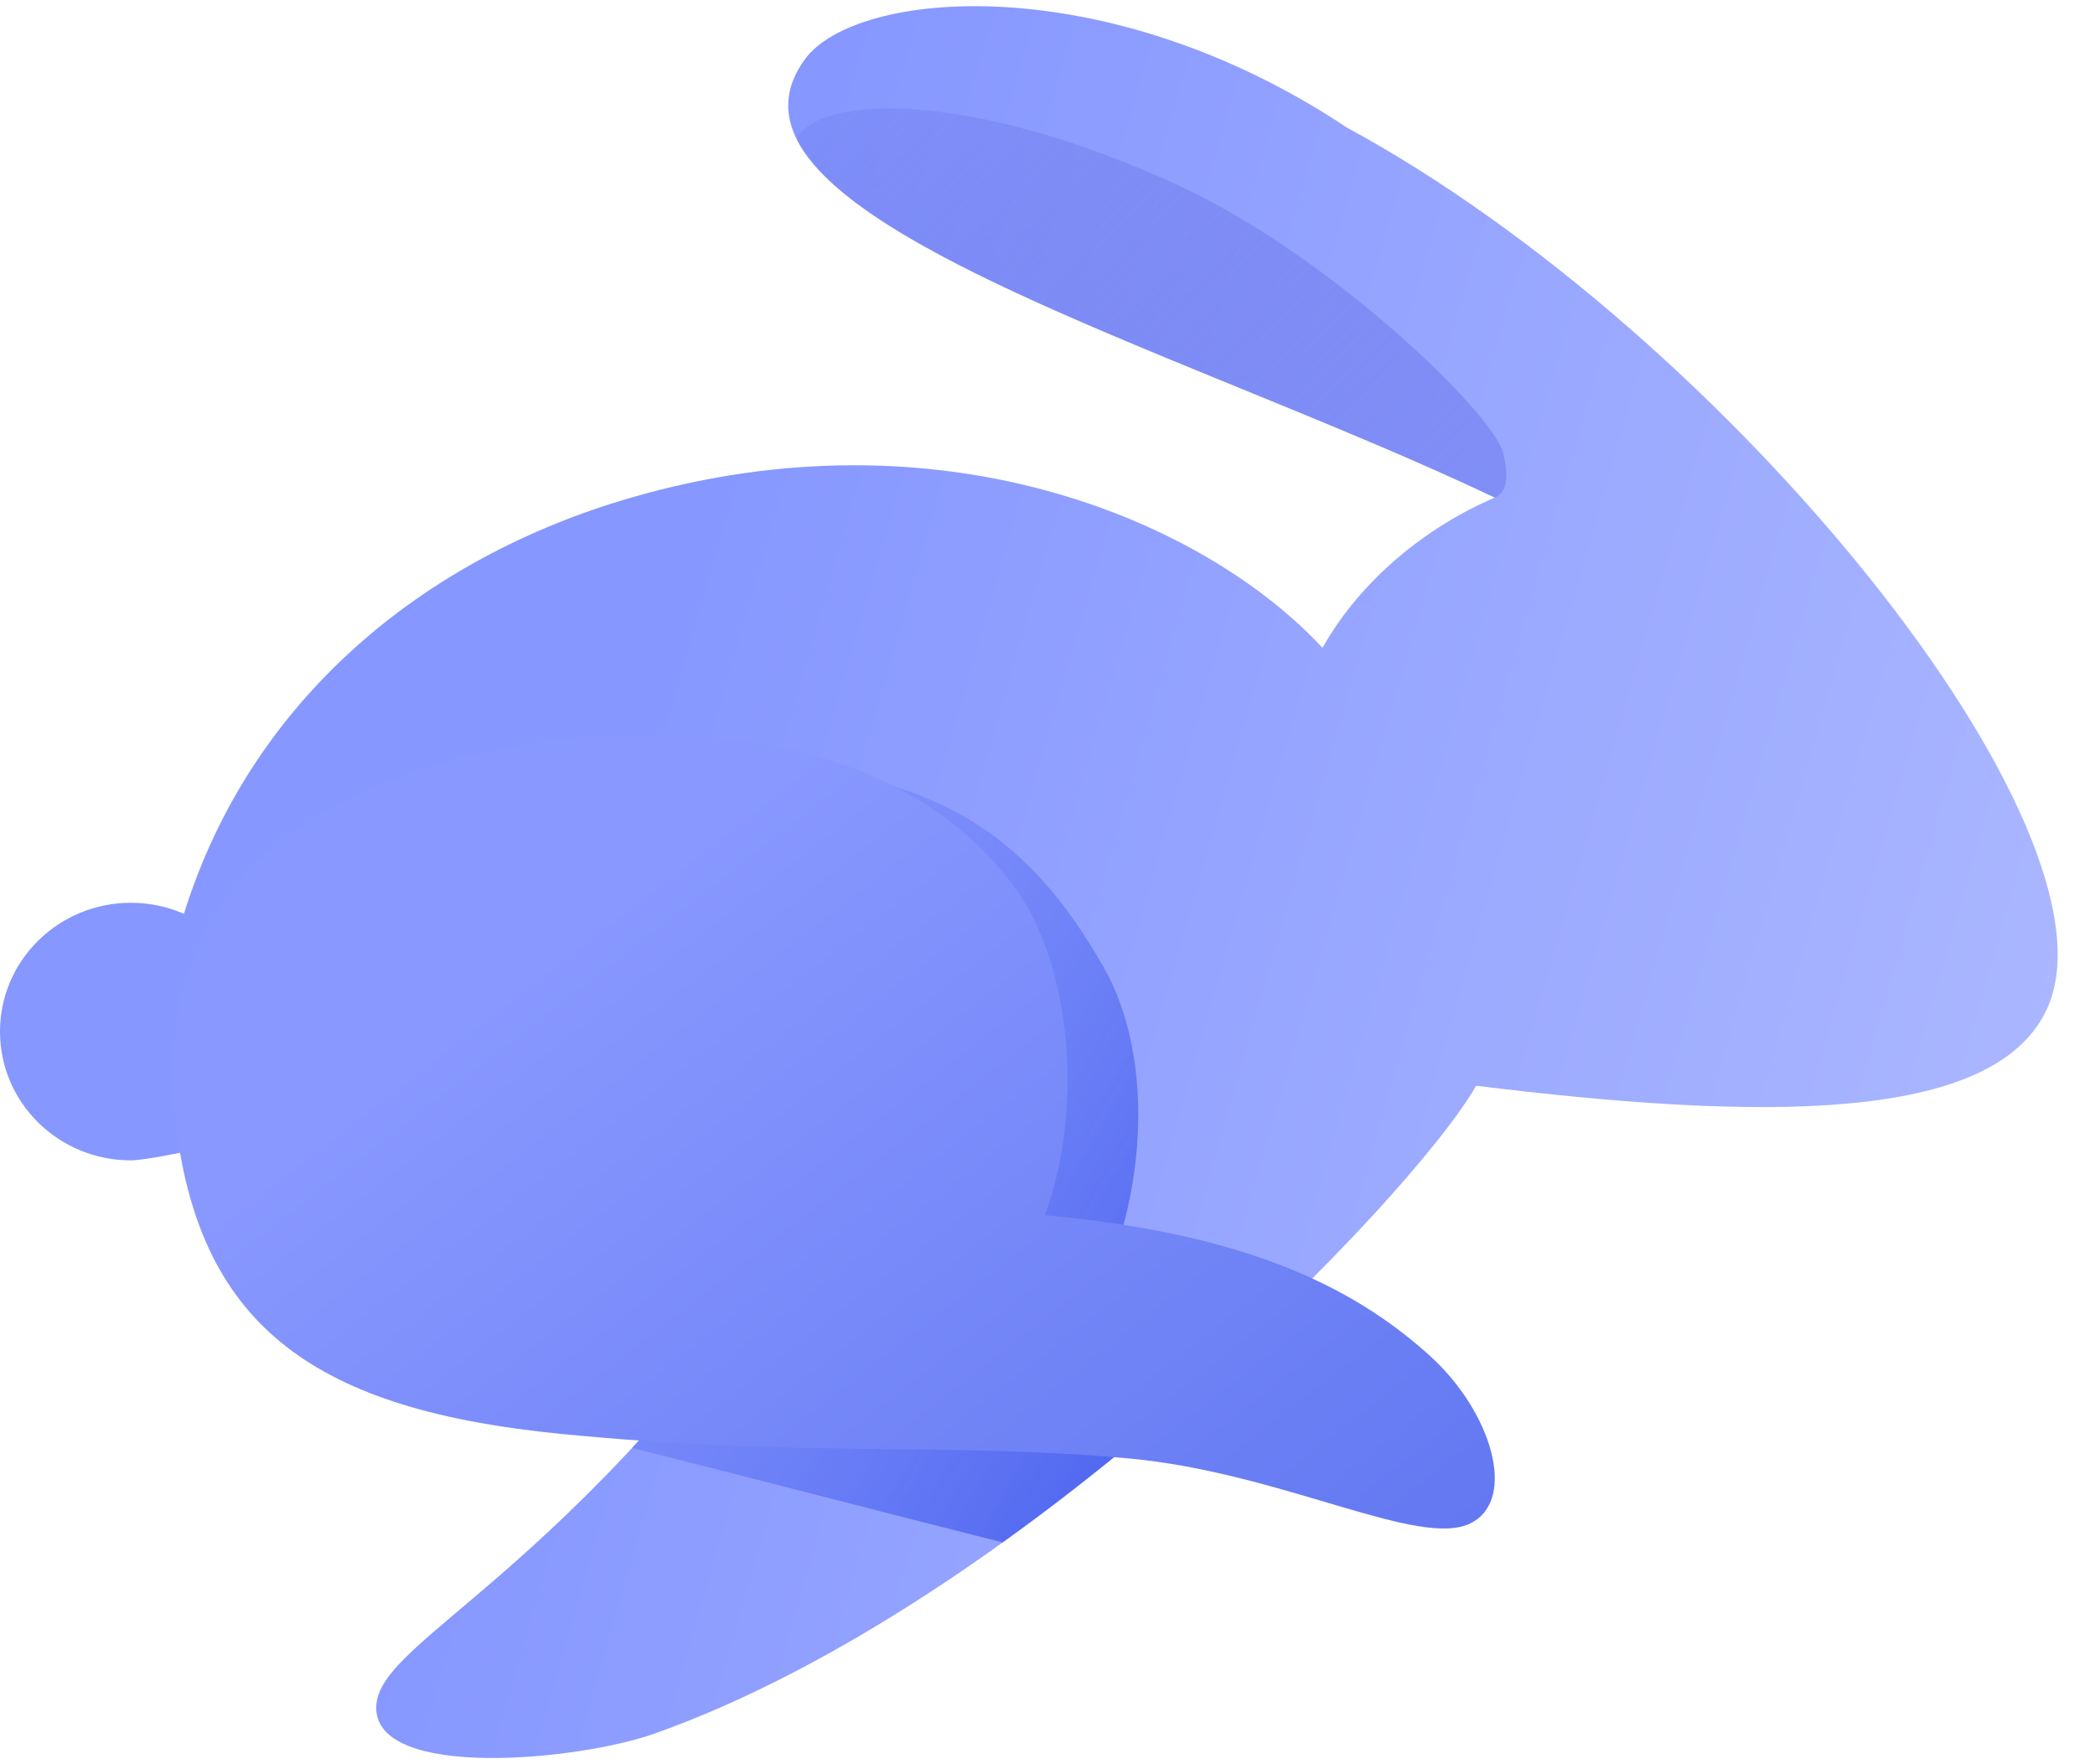 <svg width="38" height="32" viewBox="0 0 38 32" fill="none" xmlns="http://www.w3.org/2000/svg">
<g clip-path="url(#clip0_1089_6412)">
<path d="M37.132 18.293C38.598 15.07 31.351 6.064 24.427 2.312C20.063 -0.594 15.516 -0.195 14.595 1.081C12.574 3.882 21.288 6.255 27.115 9.025C25.863 9.56 24.682 10.521 23.988 11.75C21.815 9.416 17.047 7.405 11.452 9.025C7.681 10.116 4.548 12.689 3.336 16.575C3.042 16.446 2.716 16.375 2.373 16.375C1.063 16.375 0 17.421 0 18.711C0 20.001 1.063 21.047 2.373 21.047C2.616 21.047 3.376 20.887 3.376 20.887L15.516 20.973C10.661 28.555 6.824 29.663 6.824 30.977C6.824 32.29 10.495 31.934 11.874 31.444C18.473 29.101 25.56 21.796 26.776 19.694C31.884 20.321 36.176 20.395 37.132 18.293Z" fill="url(#paint0_linear_1089_6412)"/>
<path fill-rule="evenodd" clip-rule="evenodd" d="M27.113 9.025C27.113 9.025 27.113 9.025 27.114 9.026C27.384 8.921 27.34 8.528 27.266 8.22C27.096 7.511 24.154 4.652 21.392 3.371C17.628 1.626 14.857 1.716 14.447 2.521C15.214 4.067 18.768 5.519 22.48 7.036C24.064 7.683 25.676 8.342 27.113 9.025C27.113 9.025 27.113 9.025 27.113 9.025Z" fill="url(#paint1_linear_1089_6412)"/>
<path fill-rule="evenodd" clip-rule="evenodd" d="M22.335 24.592C21.574 24.306 20.714 24.043 19.737 23.805C20.779 21.969 20.998 19.251 20.013 17.533C18.632 15.121 16.898 13.838 12.868 13.838C10.652 13.838 4.684 14.573 4.578 19.476C4.567 19.991 4.578 20.462 4.616 20.896L15.513 20.973C14.044 23.267 12.668 24.969 11.463 26.262C12.91 26.627 14.103 26.933 15.199 27.215C16.238 27.482 17.19 27.726 18.186 27.976C19.689 26.898 21.101 25.723 22.335 24.592Z" fill="url(#paint2_linear_1089_6412)"/>
<path d="M3.191 20.393C3.636 24.117 5.787 25.577 10.181 26.009C14.576 26.441 17.097 26.151 20.453 26.452C23.256 26.703 25.758 28.109 26.687 27.623C27.522 27.186 27.055 25.606 25.937 24.593C24.488 23.279 22.482 22.365 18.952 22.041C19.656 20.145 19.459 17.488 18.366 16.041C16.787 13.95 13.871 13.005 10.181 13.418C6.326 13.85 2.632 15.718 3.191 20.393Z" fill="url(#paint3_linear_1089_6412)"/>
</g>
<defs>
<linearGradient id="paint0_linear_1089_6412" x1="11.013" y1="15.439" x2="36.755" y2="22.855" gradientUnits="userSpaceOnUse">
<stop stop-color="#8697FF"/>
<stop offset="1" stop-color="#ABB7FF"/>
</linearGradient>
<linearGradient id="paint1_linear_1089_6412" x1="32.469" y1="14.956" x2="14.145" y2="-3.705" gradientUnits="userSpaceOnUse">
<stop stop-color="#8697FF"/>
<stop offset="1" stop-color="#5156D8" stop-opacity="0"/>
</linearGradient>
<linearGradient id="paint2_linear_1089_6412" x1="22.853" y1="25.232" x2="5.11" y2="14.868" gradientUnits="userSpaceOnUse">
<stop stop-color="#465EED"/>
<stop offset="1" stop-color="#8697FF" stop-opacity="0"/>
</linearGradient>
<linearGradient id="paint3_linear_1089_6412" x1="12.553" y1="15.25" x2="24.407" y2="30.552" gradientUnits="userSpaceOnUse">
<stop stop-color="#8898FF"/>
<stop offset="0.984" stop-color="#6277F1"/>
</linearGradient>
<clipPath id="clip0_1089_6412">
<rect width="37.333" height="32" fill="white"/>
</clipPath>
</defs>
</svg>
